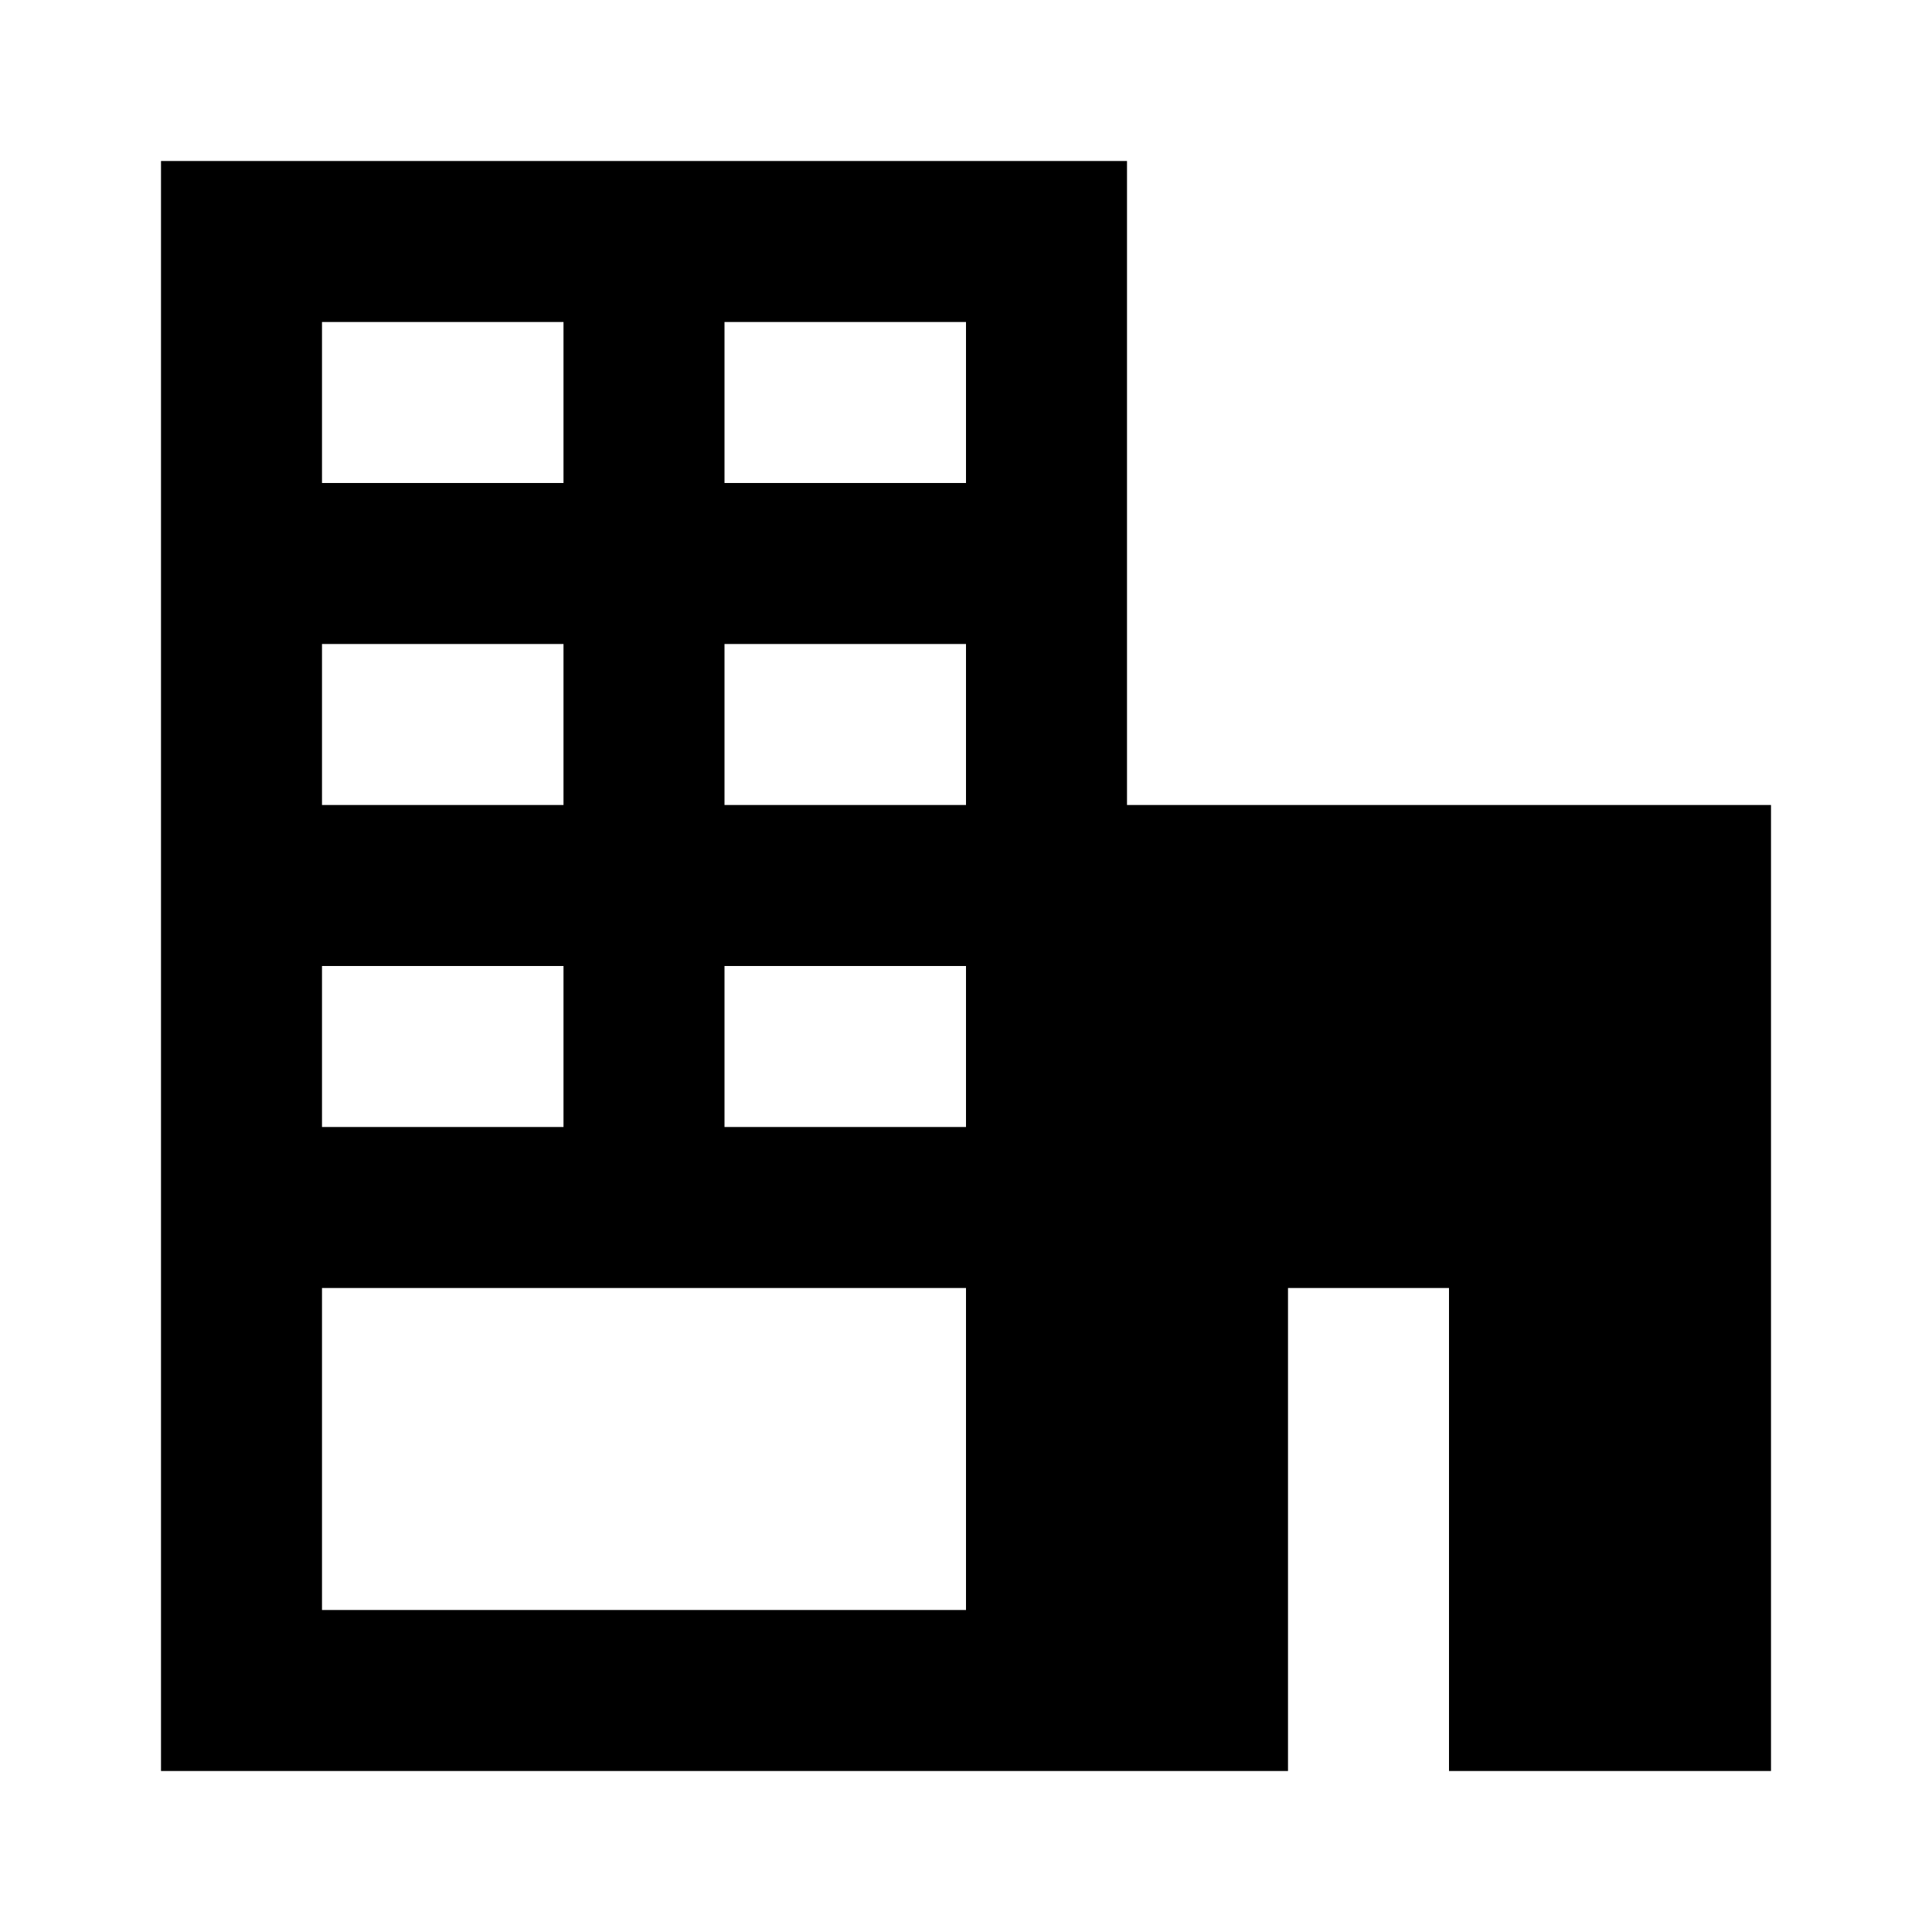 <svg width="24" height="24" viewBox="0 0 24 24" fill="none" xmlns="http://www.w3.org/2000/svg">
    <path
        d="M14 2H2V22H16V16H18V22H22V10H14V2ZM12 10H9V8H12V10ZM12 20H4V16H12V20ZM12 14H9V12H12V14ZM7 8V10H4V8H7ZM4 14V12H7V14H4ZM7 6H4V4H7V6ZM9 6V4H12V6H9Z"
        fill="black" />
</svg>